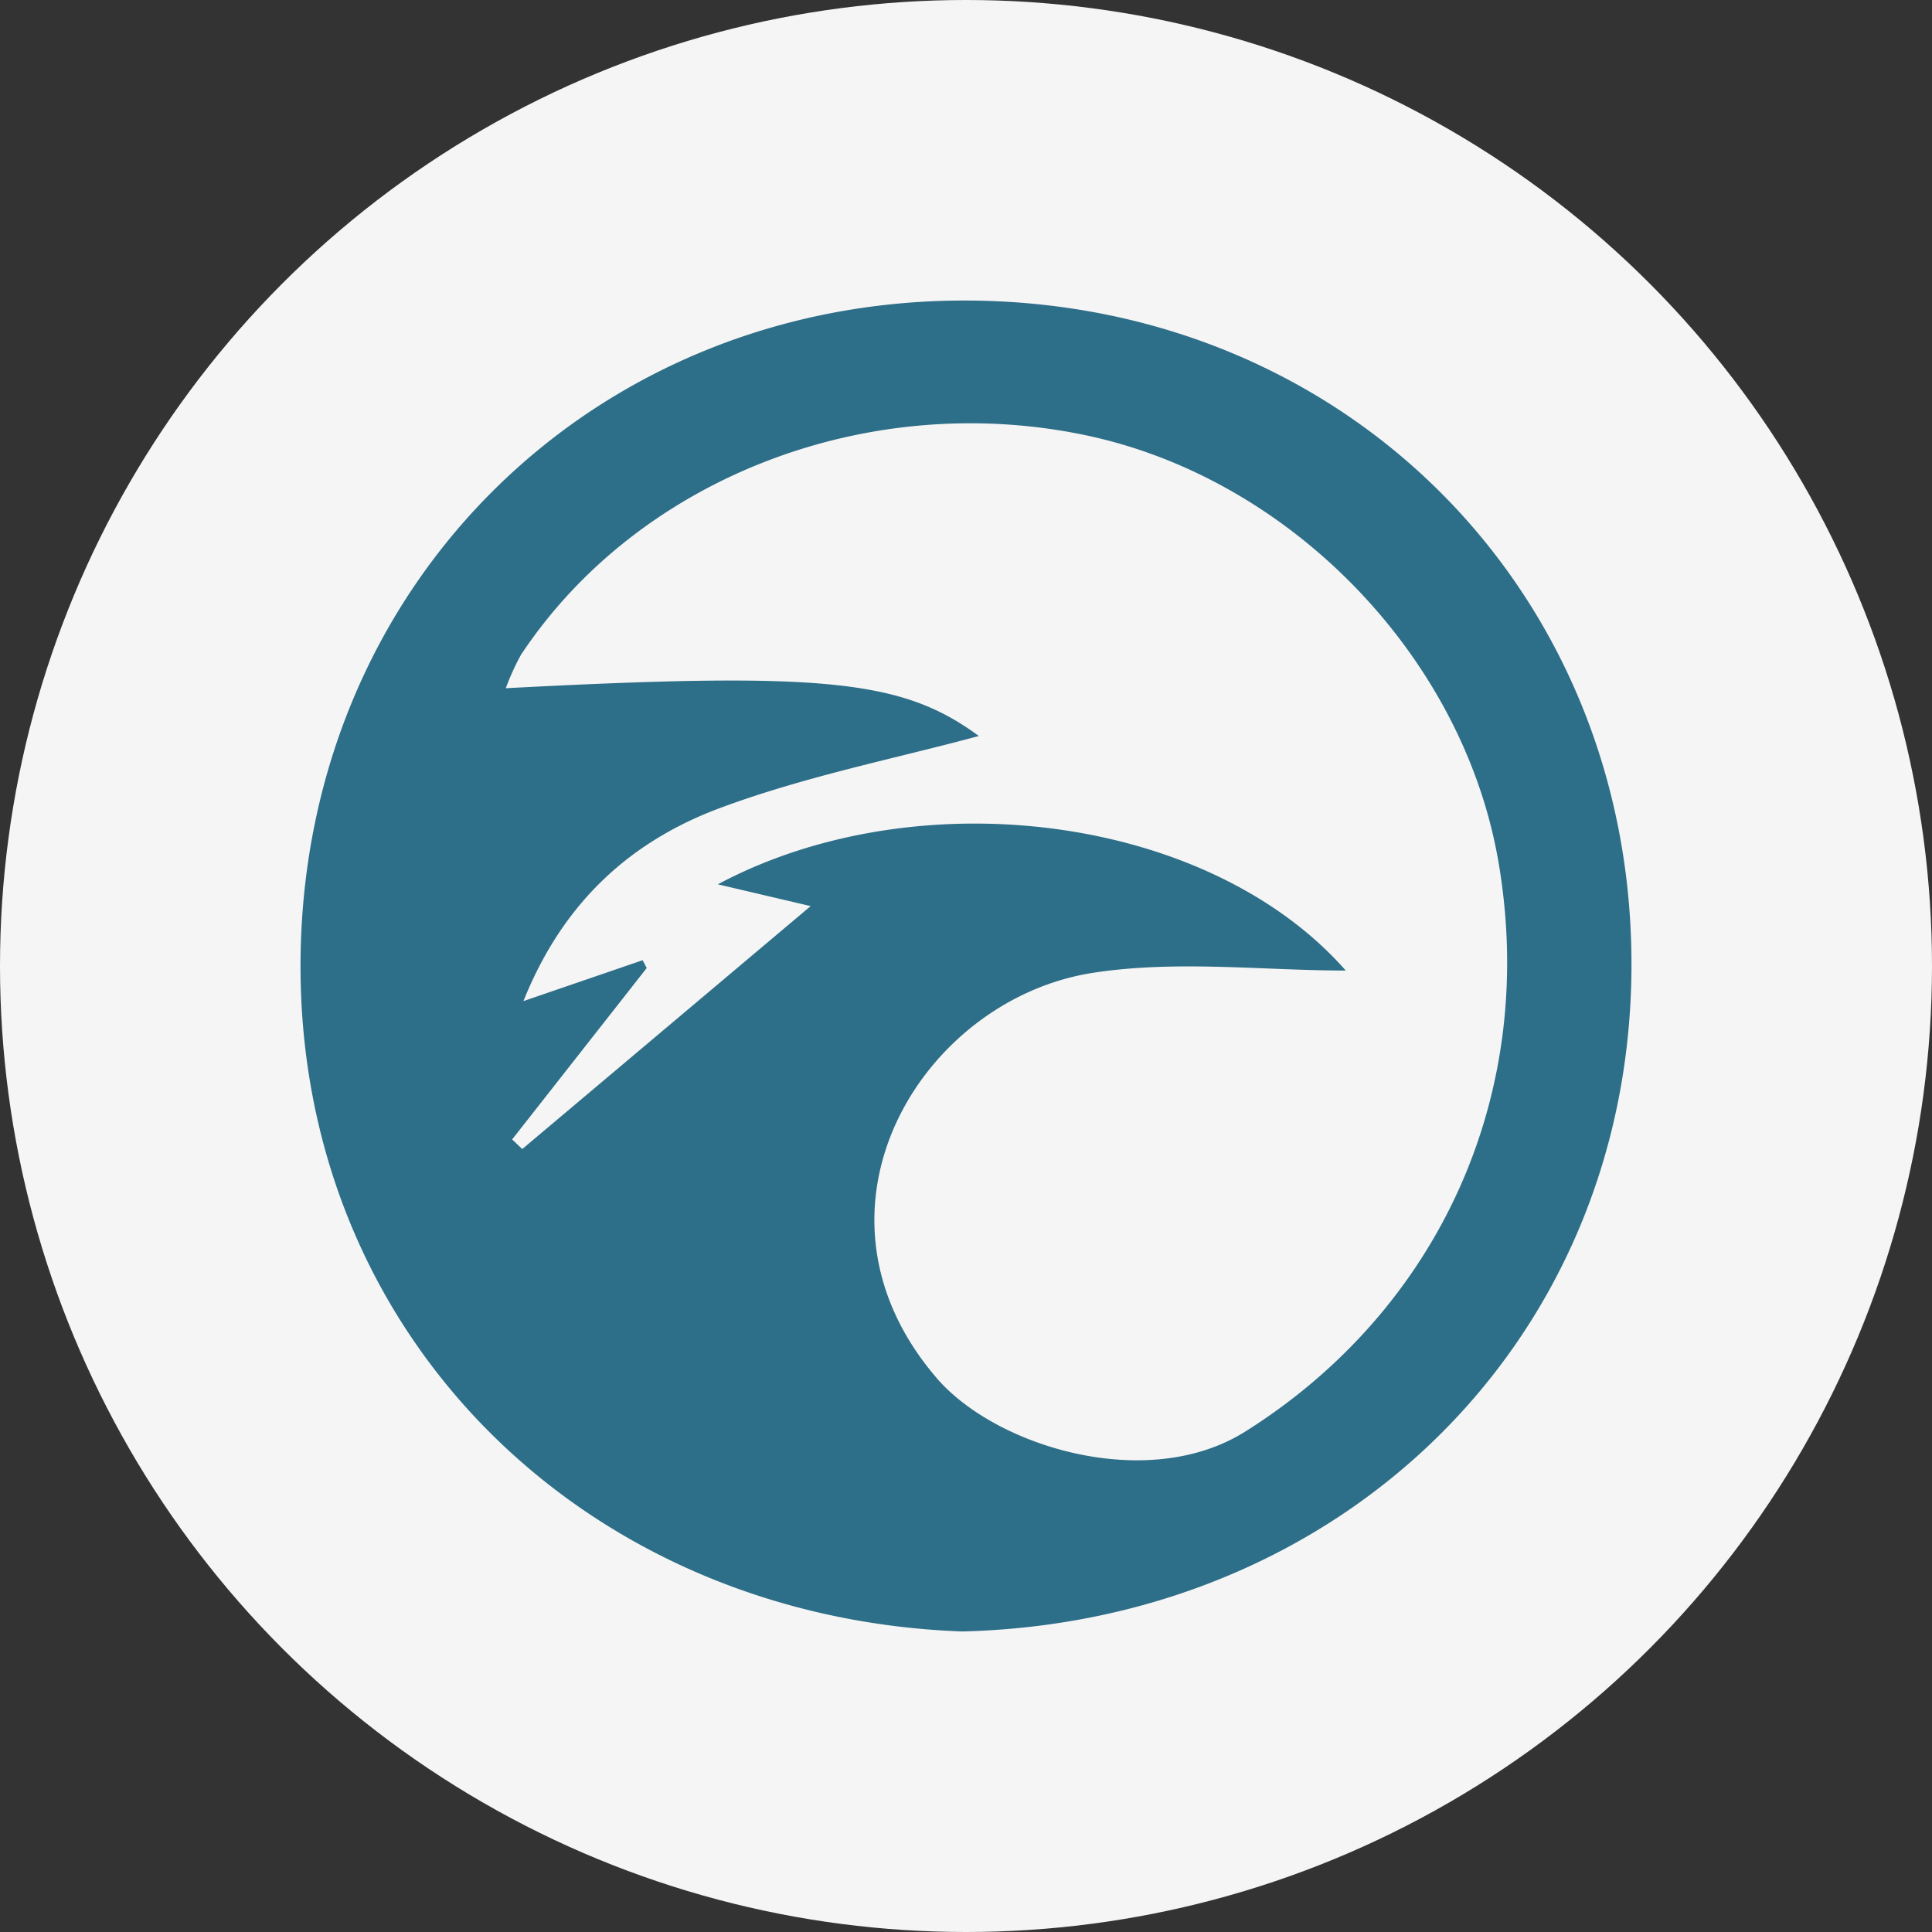 <svg xmlns="http://www.w3.org/2000/svg" width="90" height="90" fill="none"><rect width="100%" height="100%" fill="#333333" stroke="none"/><circle cx="45" cy="45" r="45" fill="#F5F5F5"/><path fill="#2D6E88" d="M44.82 76c-17.55-.644-30.967-13.77-30.819-31.276.149-17.639 13.836-30.902 31.277-30.722 17.503.18 30.8 13.634 30.722 31.065C75.92 62.5 62.468 75.567 44.82 76Zm17.871-30.788c-3.835 0-7.885-.496-11.771.105-7.988 1.233-14.009 11.05-7.288 18.876 2.737 3.193 9.81 5.363 14.372 2.498C67.03 61.02 71.687 50.938 69.79 40.07c-1.677-9.55-9.73-17.83-19.278-19.808-10.161-2.108-20.803 2.04-26.241 10.238a11.063 11.063 0 0 0-.708 1.56c14.857-.78 18.477-.39 22.035 2.226-3.867 1.046-8.07 1.873-12.03 3.345-4.082 1.514-7.3 4.293-9.184 9.004l5.552-1.904.191.363-6.27 7.986.472.448L37.764 42.21l-4.324-1.015c9.273-4.949 22.828-3.278 29.251 4.017Z"/></svg>